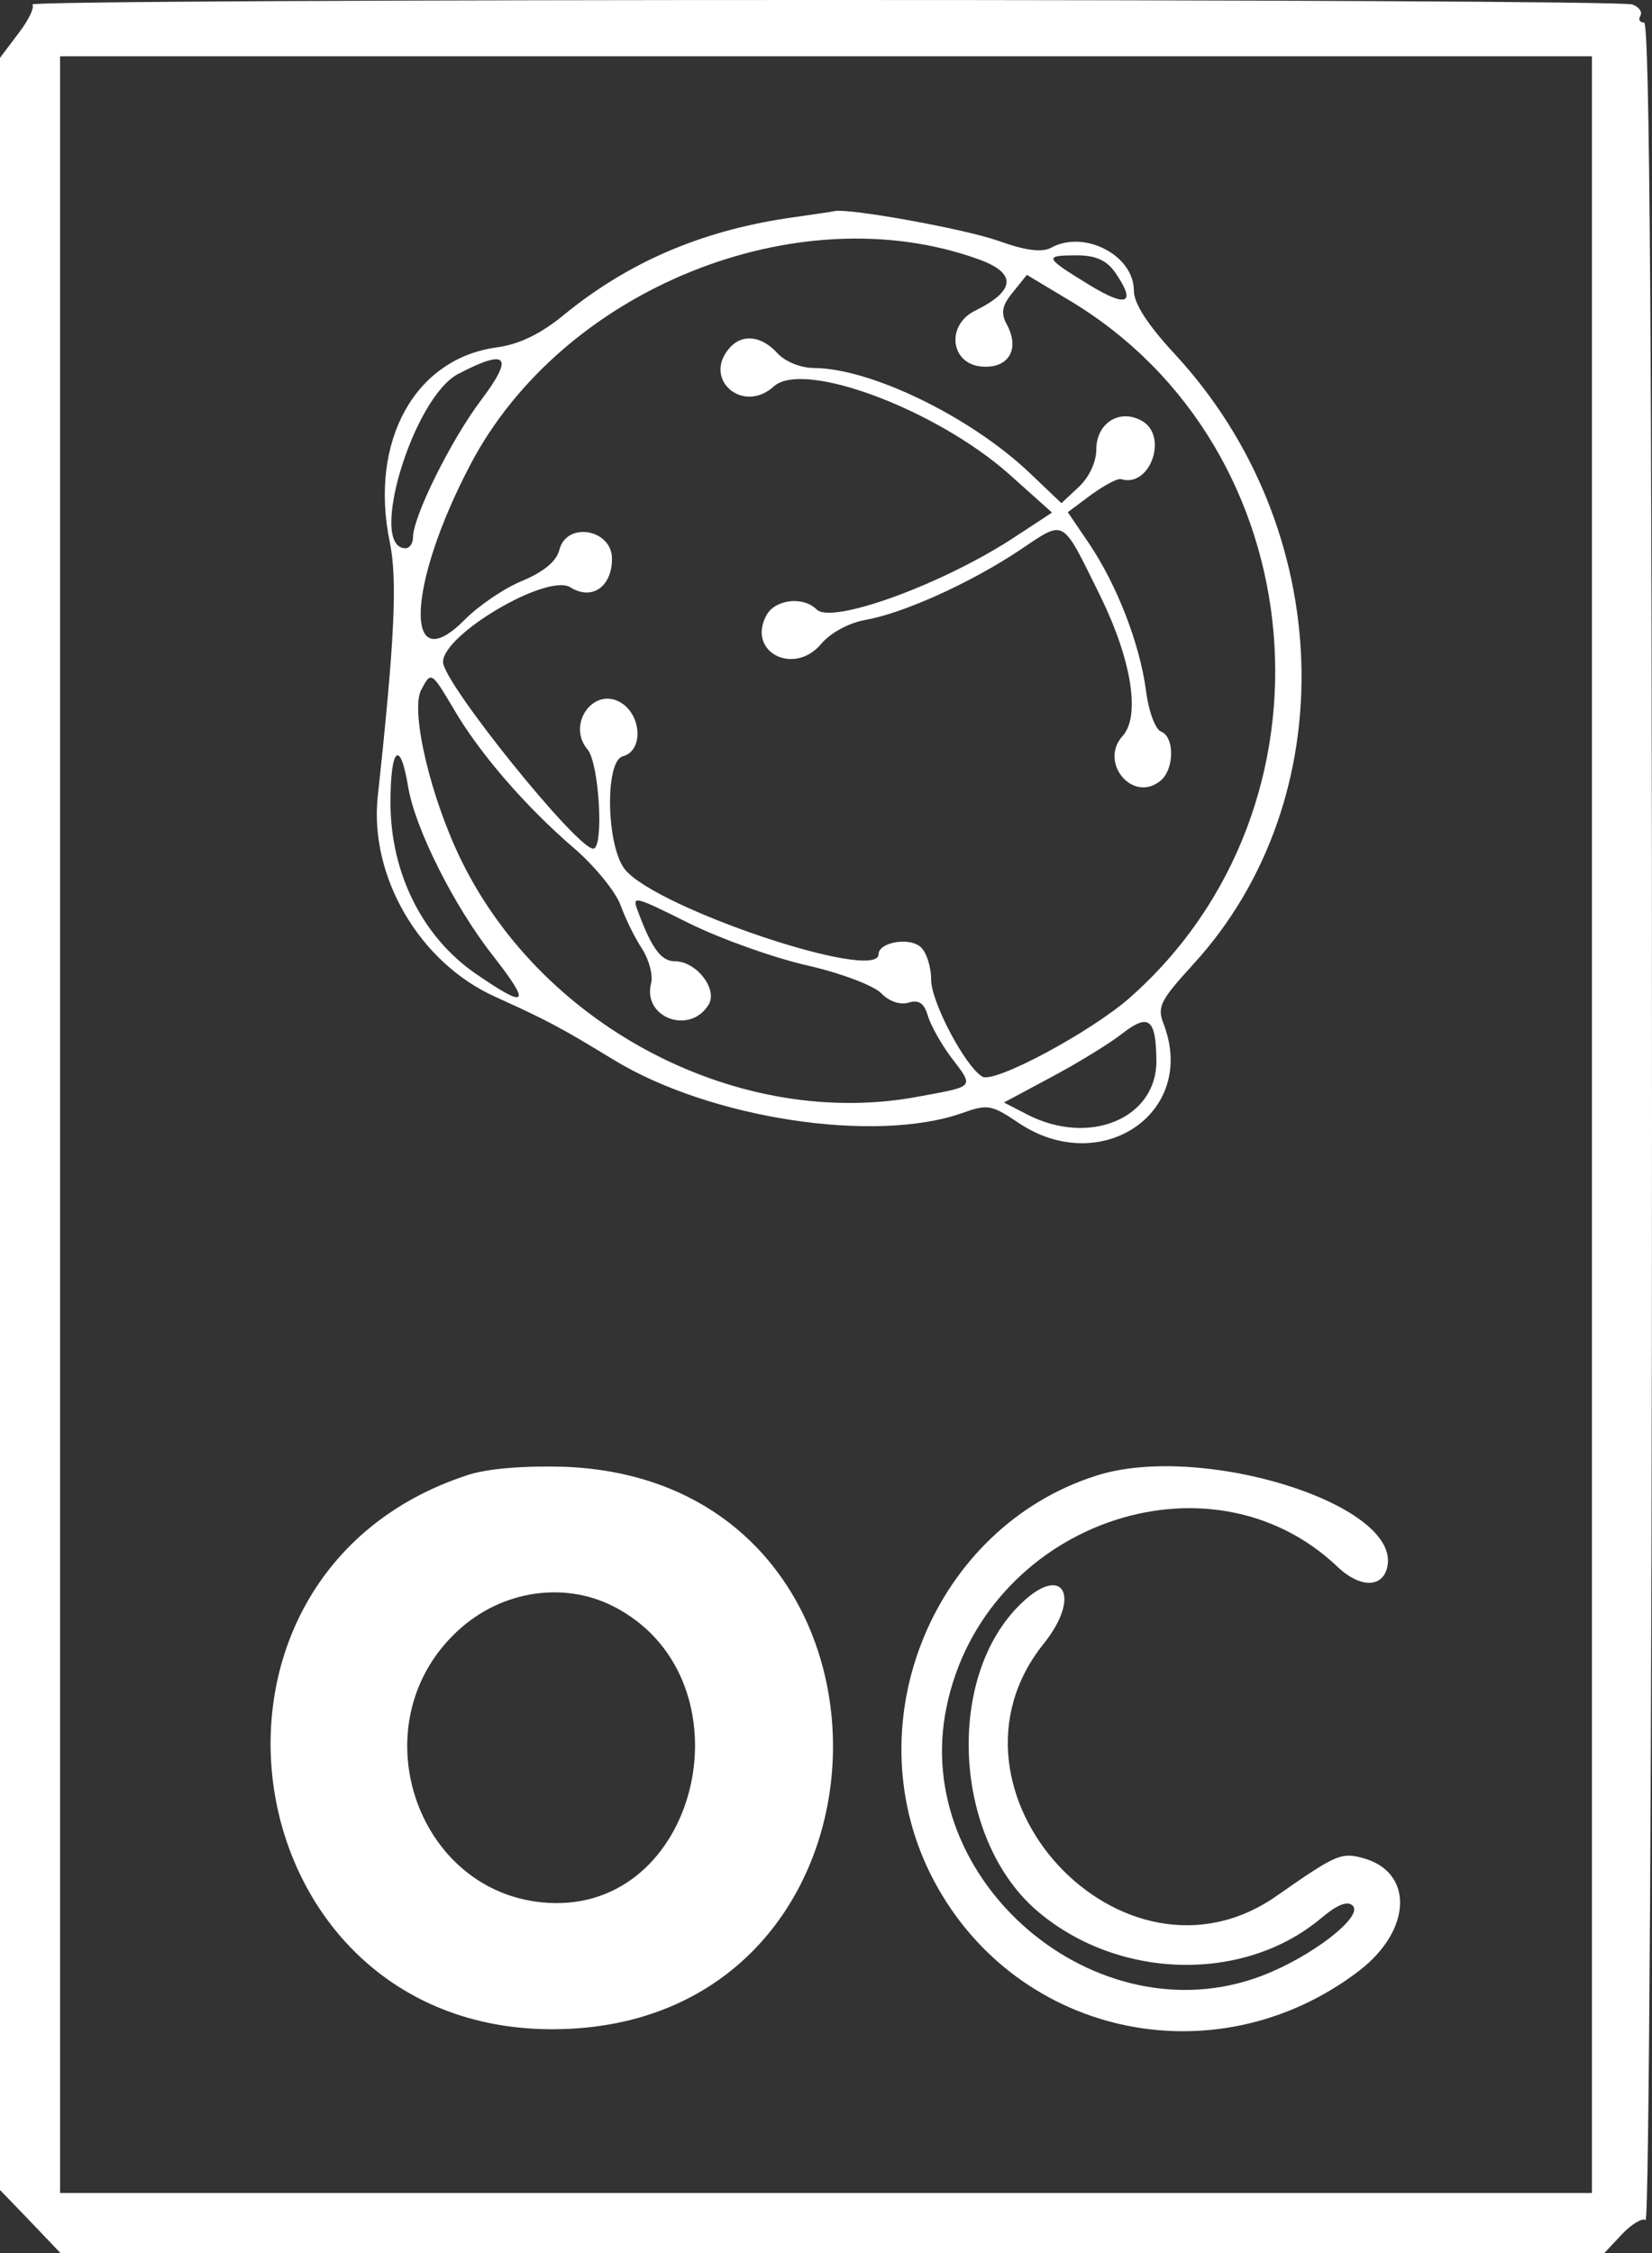 <?xml version="1.0" standalone="no"?>
<!DOCTYPE svg PUBLIC "-//W3C//DTD SVG 20010904//EN"
 "http://www.w3.org/TR/2001/REC-SVG-20010904/DTD/svg10.dtd">
<svg version="1.0" xmlns="http://www.w3.org/2000/svg"
 width="220pt" height="300pt" viewBox="0 0 220 300"
 preserveAspectRatio="xMidYMid meet">
<rect x="0" y="0" width="220" height="300" fill="#333333" stroke="none"/>
<g transform="translate(0,300) scale(0.05,-0.05)"
fill="#ffffff" stroke="none">
<path d="M86 5988 c7 -7 -10 -42 -37 -77 l-49 -65 0 -2839 0 -2839 81 -84 80
-84 2056 0 2056 0 46 49 c26 28 55 45 64 39 9 -6 17 1304 17 2921 0 2050 -6
2931 -21 2931 -12 0 -16 8 -10 18 6 10 -3 23 -21 30 -42 16 -4278 16 -4262 0z
m4154 -2983 l0 -2845 -2040 0 -2040 0 0 2845 0 2845 2040 0 2040 0 0 -2845z"/>
<path d="M2097 5419 c-232 -35 -425 -118 -597 -259 -61 -50 -118 -77 -176 -85
-219 -29 -341 -250 -286 -518 21 -100 13 -264 -32 -679 -22 -213 111 -441 312
-532 143 -65 173 -81 316 -168 257 -157 697 -224 929 -142 67 24 78 22 148
-25 219 -149 478 24 389 260 -19 48 -11 63 79 162 402 440 380 1160 -50 1624
-73 79 -109 135 -109 169 0 94 -131 162 -219 115 -25 -14 -68 -9 -143 18 -92
32 -392 86 -434 79 -8 -2 -65 -10 -127 -19z m508 -109 c104 -37 101 -84 -9
-138 -76 -38 -65 -140 17 -148 73 -7 105 46 68 113 -16 30 -12 50 17 85 l37
46 115 -69 c656 -394 737 -1347 158 -1857 -104 -91 -361 -229 -392 -209 -46
28 -136 199 -136 258 0 35 -13 75 -29 88 -31 26 -111 11 -111 -20 0 -76 -589
121 -675 225 -50 61 -55 289 -6 302 54 14 51 107 -4 142 -73 46 -147 -57 -90
-124 31 -37 44 -264 15 -264 -44 0 -400 442 -400 497 0 74 278 237 339 199 57
-36 111 1 111 76 0 79 -121 100 -140 24 -8 -31 -41 -58 -97 -82 -48 -19 -117
-66 -155 -104 -163 -165 -155 90 15 413 245 467 870 720 1352 547z m364 -34
c59 -85 34 -97 -69 -34 -119 73 -121 78 -31 78 48 0 78 -13 100 -44z m-1688
-342 c-80 -106 -181 -310 -181 -365 0 -16 -9 -29 -20 -29 -101 0 20 401 140
464 132 69 150 48 61 -70z m-72 -823 c68 -117 192 -260 319 -369 56 -48 112
-117 125 -153 13 -36 39 -89 58 -117 18 -29 29 -70 23 -91 -23 -91 103 -138
153 -57 26 41 -32 116 -89 116 -36 0 -61 32 -97 128 -19 49 -18 49 135 -27 85
-42 226 -92 314 -112 88 -20 176 -53 197 -74 21 -22 51 -32 73 -25 27 8 41 -1
51 -34 7 -25 35 -75 61 -110 63 -83 67 -78 -84 -106 -474 -90 -998 180 -1218
626 -83 168 -138 402 -108 457 26 50 27 49 87 -52z m-122 -206 c18 -110 122
-318 226 -450 103 -132 92 -143 -46 -48 -142 98 -227 268 -227 456 0 147 26
170 47 42z m1993 -731 c0 -153 -179 -227 -344 -142 l-62 32 125 67 c68 36 153
88 188 115 73 57 92 42 93 -72z"/>
<path d="M1941 5071 c-69 -83 39 -174 120 -100 79 71 432 -61 627 -234 l114
-102 -96 -63 c-190 -126 -490 -236 -531 -195 -36 36 -111 27 -134 -16 -52 -97
73 -162 146 -76 25 30 74 56 117 64 100 17 280 98 412 186 123 82 110 89 214
-121 84 -171 108 -321 60 -374 -64 -71 28 -180 101 -119 37 30 38 117 1 131
-15 6 -33 54 -40 111 -17 124 -77 279 -151 389 l-57 84 63 47 c35 25 70 44 79
41 78 -24 127 117 54 156 -59 32 -120 -7 -120 -77 0 -33 -19 -74 -47 -100
l-46 -43 -85 81 c-157 149 -422 278 -574 279 -36 0 -77 17 -98 40 -43 47 -95
52 -129 11z"/>
<path d="M1246 2072 c-817 -266 -634 -1475 224 -1476 978 0 1008 1464 30 1498
-106 3 -202 -5 -254 -22z m403 -358 c348 -196 218 -787 -171 -782 -362 5 -530
471 -261 723 120 113 296 137 432 59z"/>
<path d="M2919 2070 c-429 -137 -643 -649 -442 -1058 213 -431 756 -555 1142
-261 144 110 147 267 7 302 -55 14 -70 7 -226 -102 -410 -287 -934 281 -620
672 101 126 52 215 -60 107 -202 -193 -182 -621 38 -815 214 -187 553 -198
761 -23 43 36 70 47 84 33 29 -29 -111 -137 -243 -187 -441 -167 -935 254
-839 716 100 486 699 700 1042 373 61 -58 124 -56 133 6 24 165 -501 326 -777
237z"/>
</g>
</svg>
